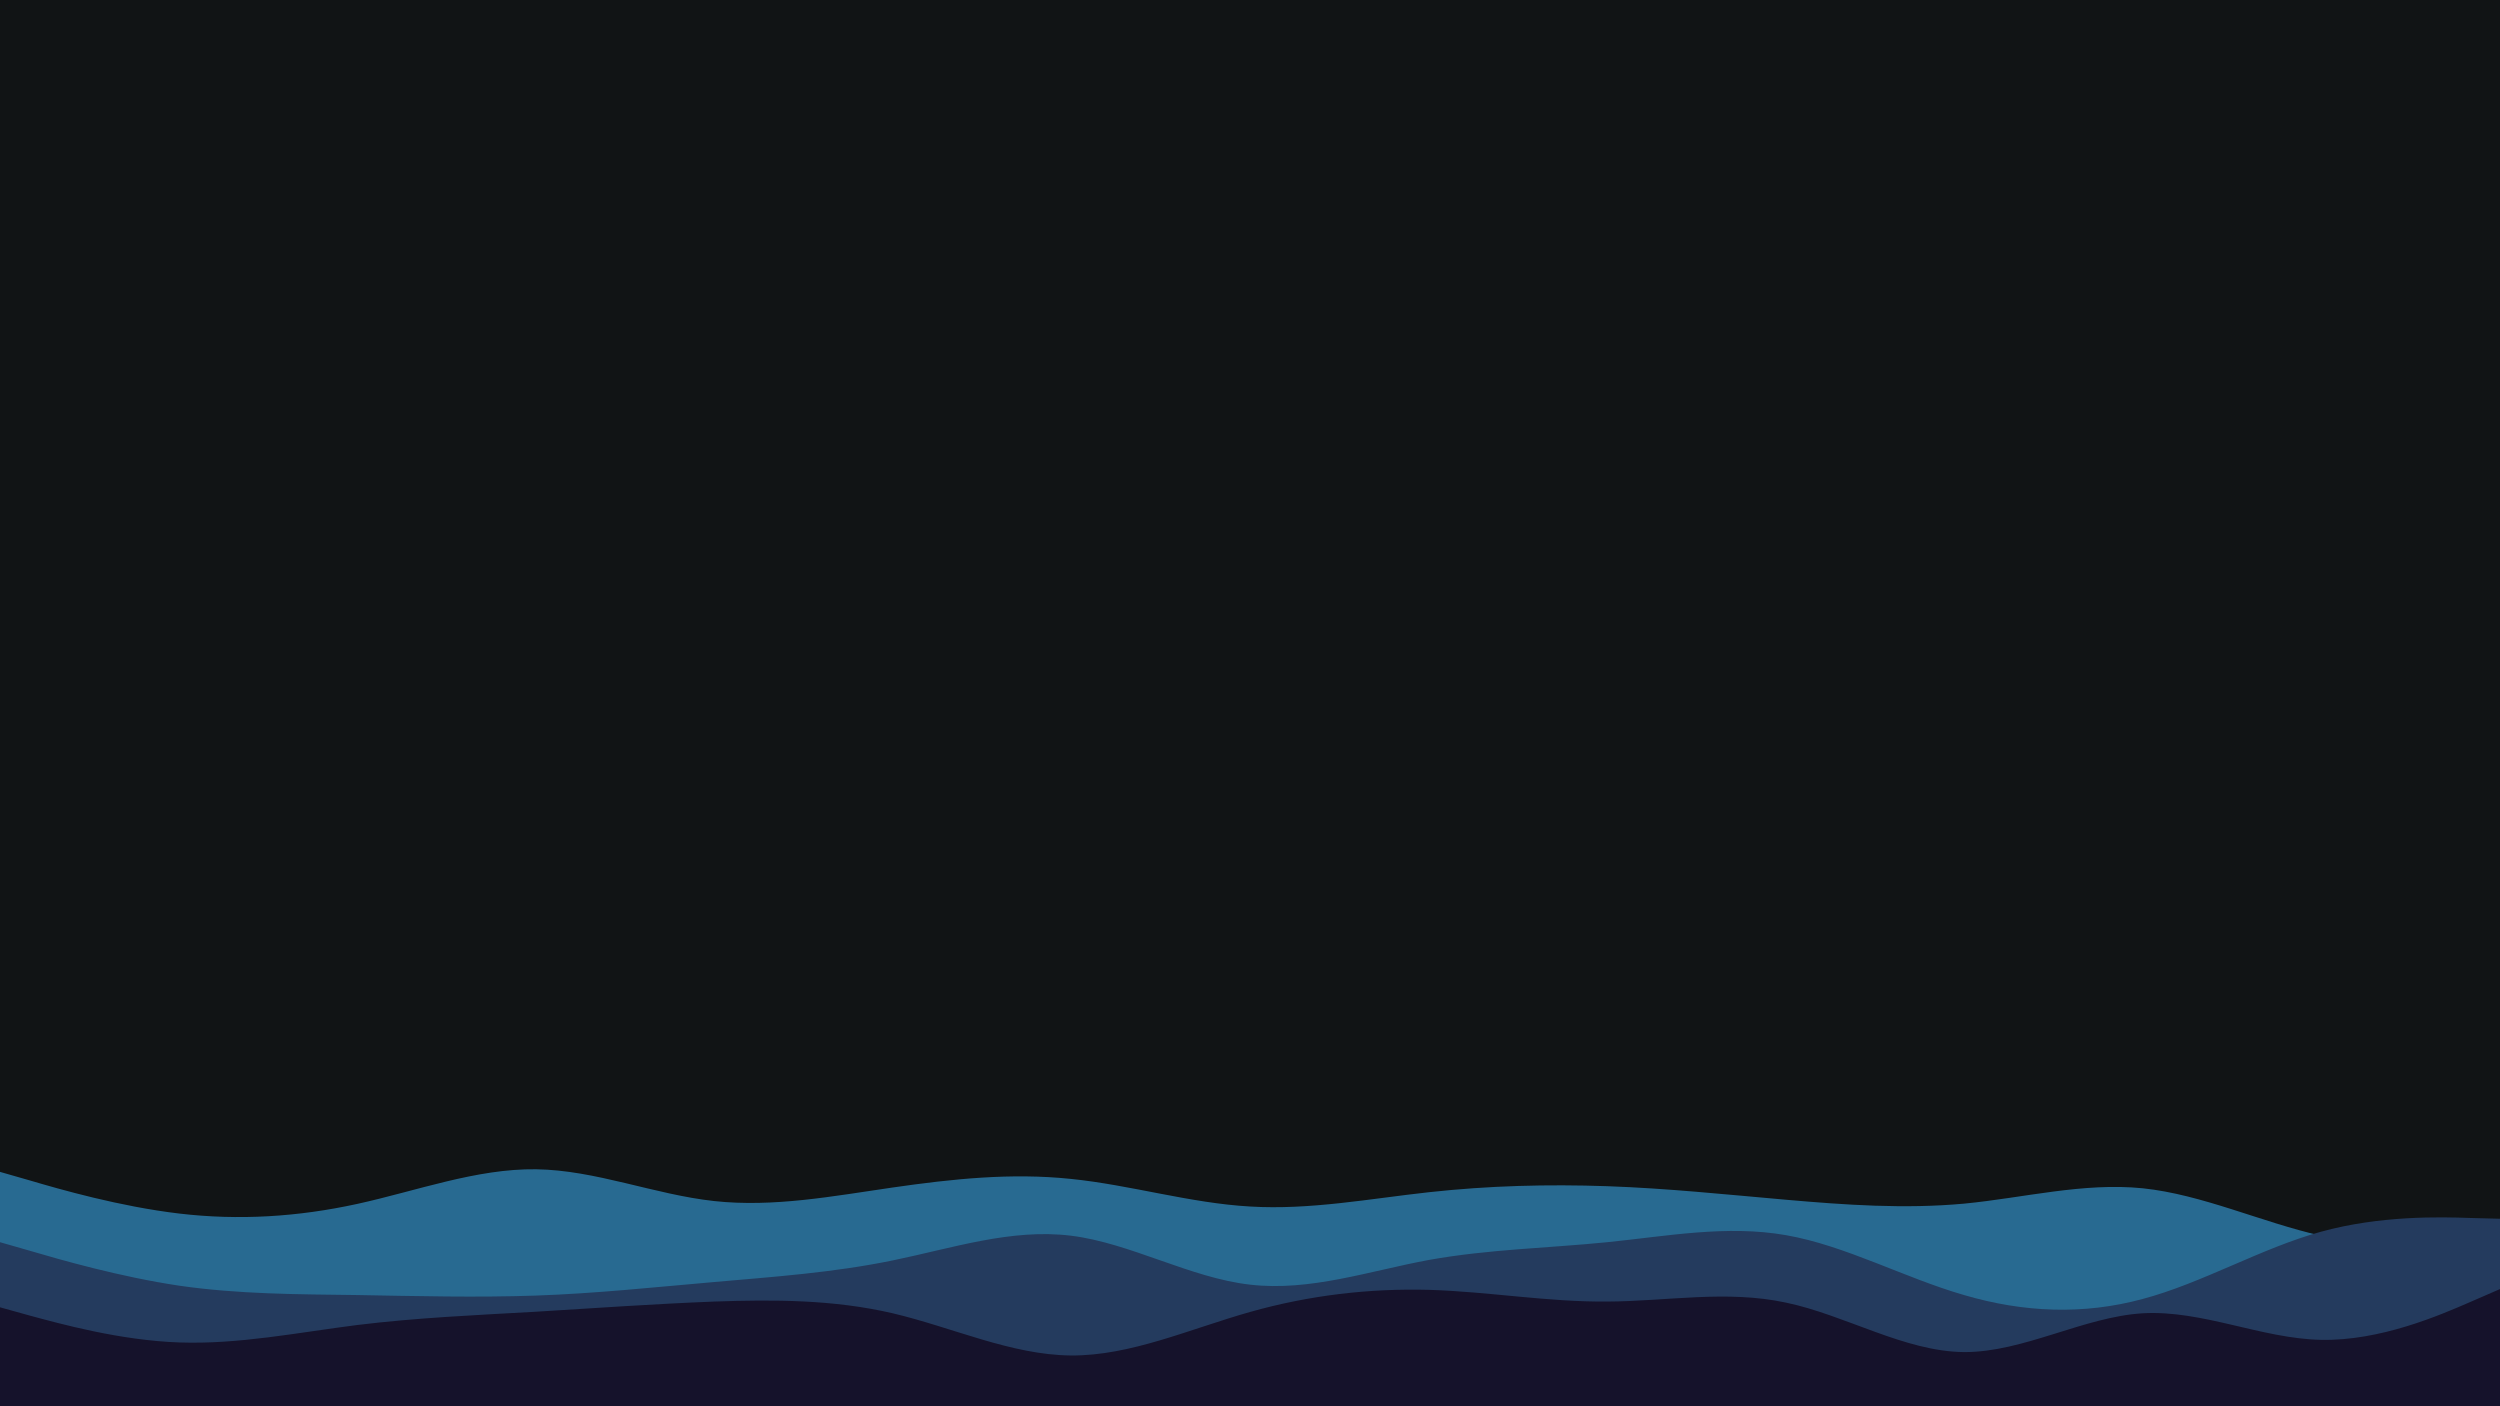 <svg id="visual" viewBox="0 0 960 540" width="960" height="540" xmlns="http://www.w3.org/2000/svg" xmlns:xlink="http://www.w3.org/1999/xlink" version="1.1"><rect x="0" y="0" width="960" height="540" fill="#111415"></rect><path d="M0 450L11.5 453.3C23 456.7 46 463.3 68.8 466C91.7 468.7 114.3 467.3 137.2 462.3C160 457.3 183 448.7 205.8 449C228.7 449.3 251.3 458.7 274.2 461.2C297 463.7 320 459.3 342.8 456C365.7 452.7 388.3 450.3 411.2 452.7C434 455 457 462 480 463.3C503 464.7 526 460.3 548.8 457.8C571.7 455.3 594.3 454.7 617.2 455.5C640 456.3 663 458.7 685.8 460.7C708.7 462.7 731.3 464.3 754.2 462.2C777 460 800 454 822.8 456.3C845.7 458.7 868.3 469.3 891.2 474.5C914 479.7 937 479.3 948.5 479.2L960 479L960 541L948.5 541C937 541 914 541 891.2 541C868.3 541 845.7 541 822.8 541C800 541 777 541 754.2 541C731.3 541 708.7 541 685.8 541C663 541 640 541 617.2 541C594.3 541 571.7 541 548.8 541C526 541 503 541 480 541C457 541 434 541 411.2 541C388.3 541 365.7 541 342.8 541C320 541 297 541 274.2 541C251.3 541 228.7 541 205.8 541C183 541 160 541 137.2 541C114.3 541 91.7 541 68.8 541C46 541 23 541 11.5 541L0 541Z" fill="#286a91"></path><path d="M0 477L11.5 480.3C23 483.7 46 490.3 68.8 493.7C91.7 497 114.3 497 137.2 497.3C160 497.7 183 498.3 205.8 497.5C228.7 496.7 251.3 494.3 274.2 492.3C297 490.3 320 488.7 342.8 484C365.7 479.3 388.3 471.7 411.2 474.5C434 477.3 457 490.7 480 493.3C503 496 526 488 548.8 483.8C571.7 479.7 594.3 479.3 617.2 477C640 474.7 663 470.3 685.8 474.3C708.7 478.3 731.3 490.7 754.2 497.3C777 504 800 505 822.8 498.8C845.7 492.7 868.3 479.3 891.2 473C914 466.7 937 467.3 948.5 467.7L960 468L960 541L948.5 541C937 541 914 541 891.2 541C868.3 541 845.7 541 822.8 541C800 541 777 541 754.2 541C731.3 541 708.7 541 685.8 541C663 541 640 541 617.2 541C594.3 541 571.7 541 548.8 541C526 541 503 541 480 541C457 541 434 541 411.2 541C388.3 541 365.7 541 342.8 541C320 541 297 541 274.2 541C251.3 541 228.7 541 205.8 541C183 541 160 541 137.2 541C114.3 541 91.7 541 68.8 541C46 541 23 541 11.5 541L0 541Z" fill="#243b5e"></path><path d="M0 502L11.5 505.2C23 508.3 46 514.7 68.8 515.5C91.7 516.3 114.3 511.7 137.2 508.8C160 506 183 505 205.8 503.7C228.7 502.3 251.3 500.7 274.2 499.8C297 499 320 499 342.8 504.3C365.7 509.7 388.3 520.3 411.2 520.5C434 520.7 457 510.3 480 503.8C503 497.3 526 494.7 548.8 495.3C571.7 496 594.3 500 617.2 499.8C640 499.7 663 495.3 685.8 500.2C708.7 505 731.3 519 754.2 519.2C777 519.3 800 505.7 822.8 504.3C845.7 503 868.3 514 891.2 514.5C914 515 937 505 948.5 500L960 495L960 541L948.5 541C937 541 914 541 891.2 541C868.3 541 845.7 541 822.8 541C800 541 777 541 754.2 541C731.3 541 708.7 541 685.8 541C663 541 640 541 617.2 541C594.3 541 571.7 541 548.8 541C526 541 503 541 480 541C457 541 434 541 411.2 541C388.3 541 365.7 541 342.8 541C320 541 297 541 274.2 541C251.3 541 228.7 541 205.8 541C183 541 160 541 137.2 541C114.3 541 91.7 541 68.8 541C46 541 23 541 11.5 541L0 541Z" fill="#15122b"></path></svg>